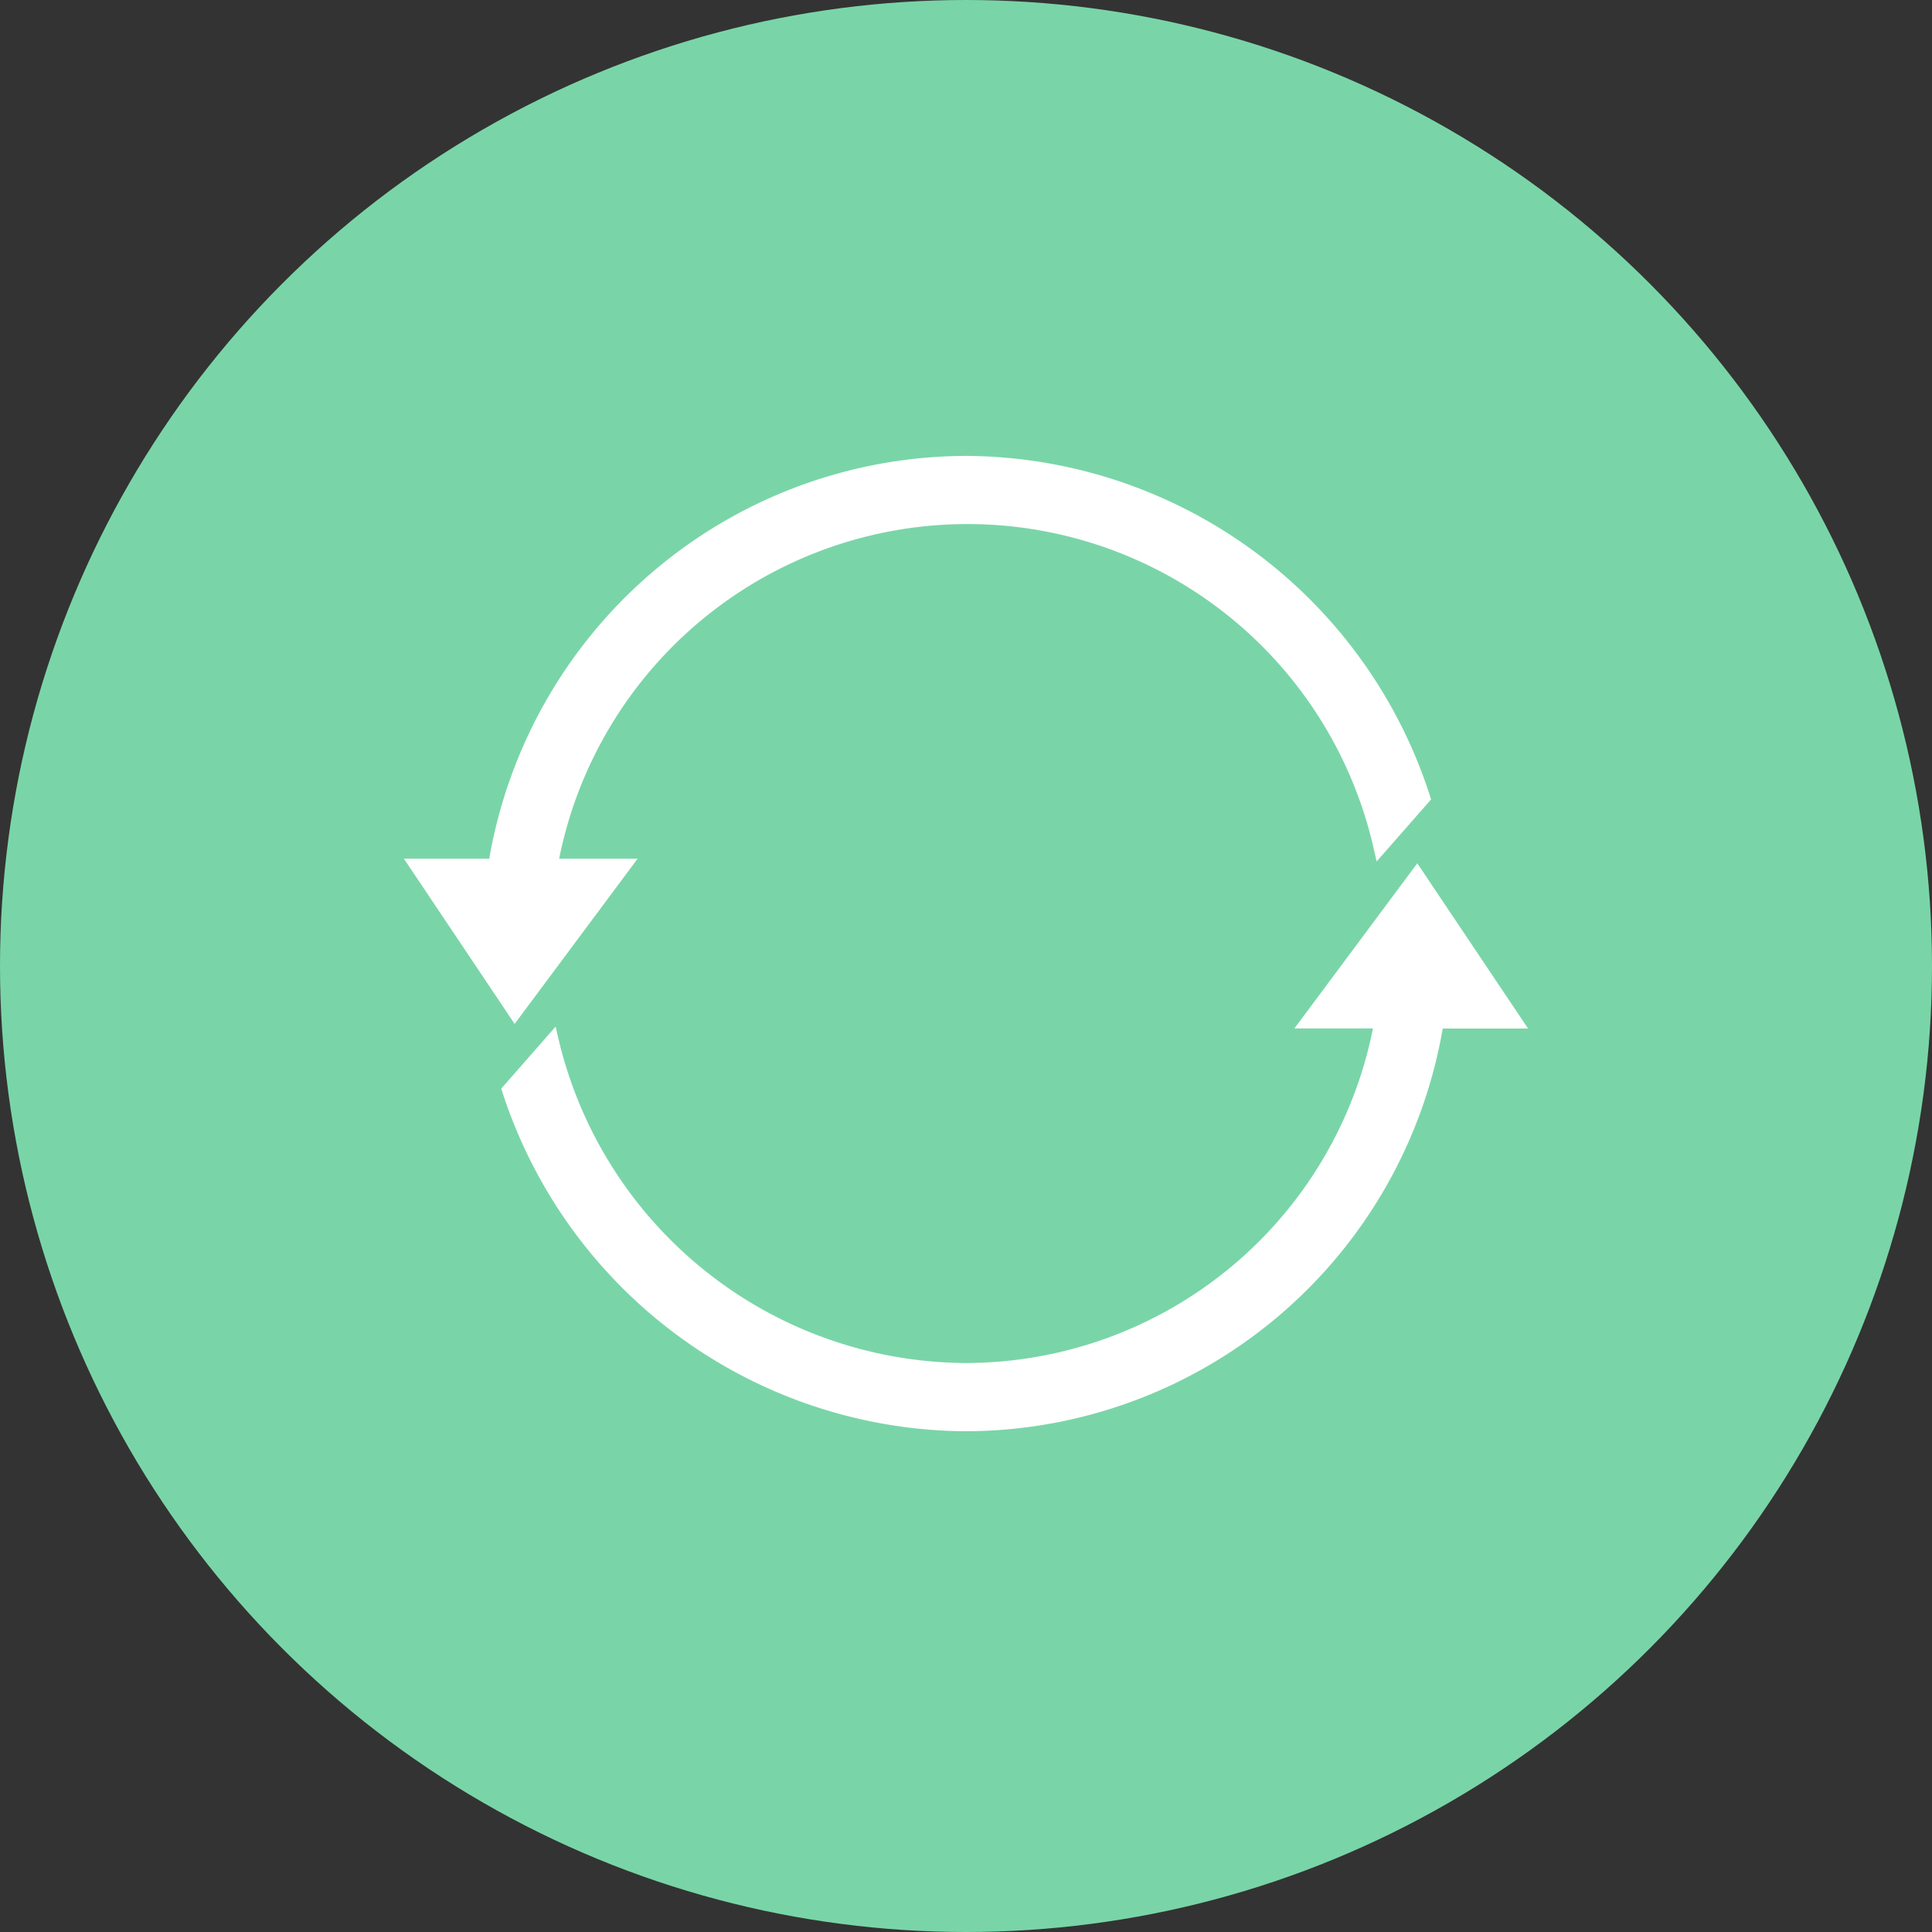 <svg xmlns="http://www.w3.org/2000/svg" width="43" height="43" viewBox="0 0 43 43">
  <rect x="0" y="0" width="43" height="43" fill="#333333" stroke="none"/>
  <g id="Group_764" data-name="Group 764" transform="translate(-751 -200)">
    <circle id="Ellipse_125" data-name="Ellipse 125" cx="21.5" cy="21.5" r="21.5" transform="translate(751 200)" fill="#79d5a7"/>
    <g id="Group_719" data-name="Group 719" transform="translate(593.999 33.844)">
      <g id="Group_719-2" data-name="Group 719" transform="translate(165.989 176.305)">
        <path id="Path_5080" data-name="Path 5080" d="M171.432,178.967a10.82,10.82,0,0,0-3.542,6.3h-1.9l2.465,3.678,2.738-3.678h-1.747a9.269,9.269,0,0,1,18.121-.257l.074.319,1.211-1.38-.028-.091a10.905,10.905,0,0,0-10.3-7.555A10.786,10.786,0,0,0,171.432,178.967Z" transform="translate(-165.989 -176.305)" fill="#fff"/>
      </g>
      <g id="Group_720" data-name="Group 720" transform="translate(168.158 185.368)">
        <path id="Path_5081" data-name="Path 5081" d="M192.311,216.215h1.748a9.252,9.252,0,0,1-9.08,7.446h0a9.363,9.363,0,0,1-9.037-7.17l-.074-.317-1.21,1.38.029.09a10.909,10.909,0,0,0,10.292,7.536,10.794,10.794,0,0,0,10.633-8.963h1.9l-2.466-3.678Z" transform="translate(-174.659 -212.537)" fill="#fff"/>
      </g>
    </g>
  </g>
</svg>
